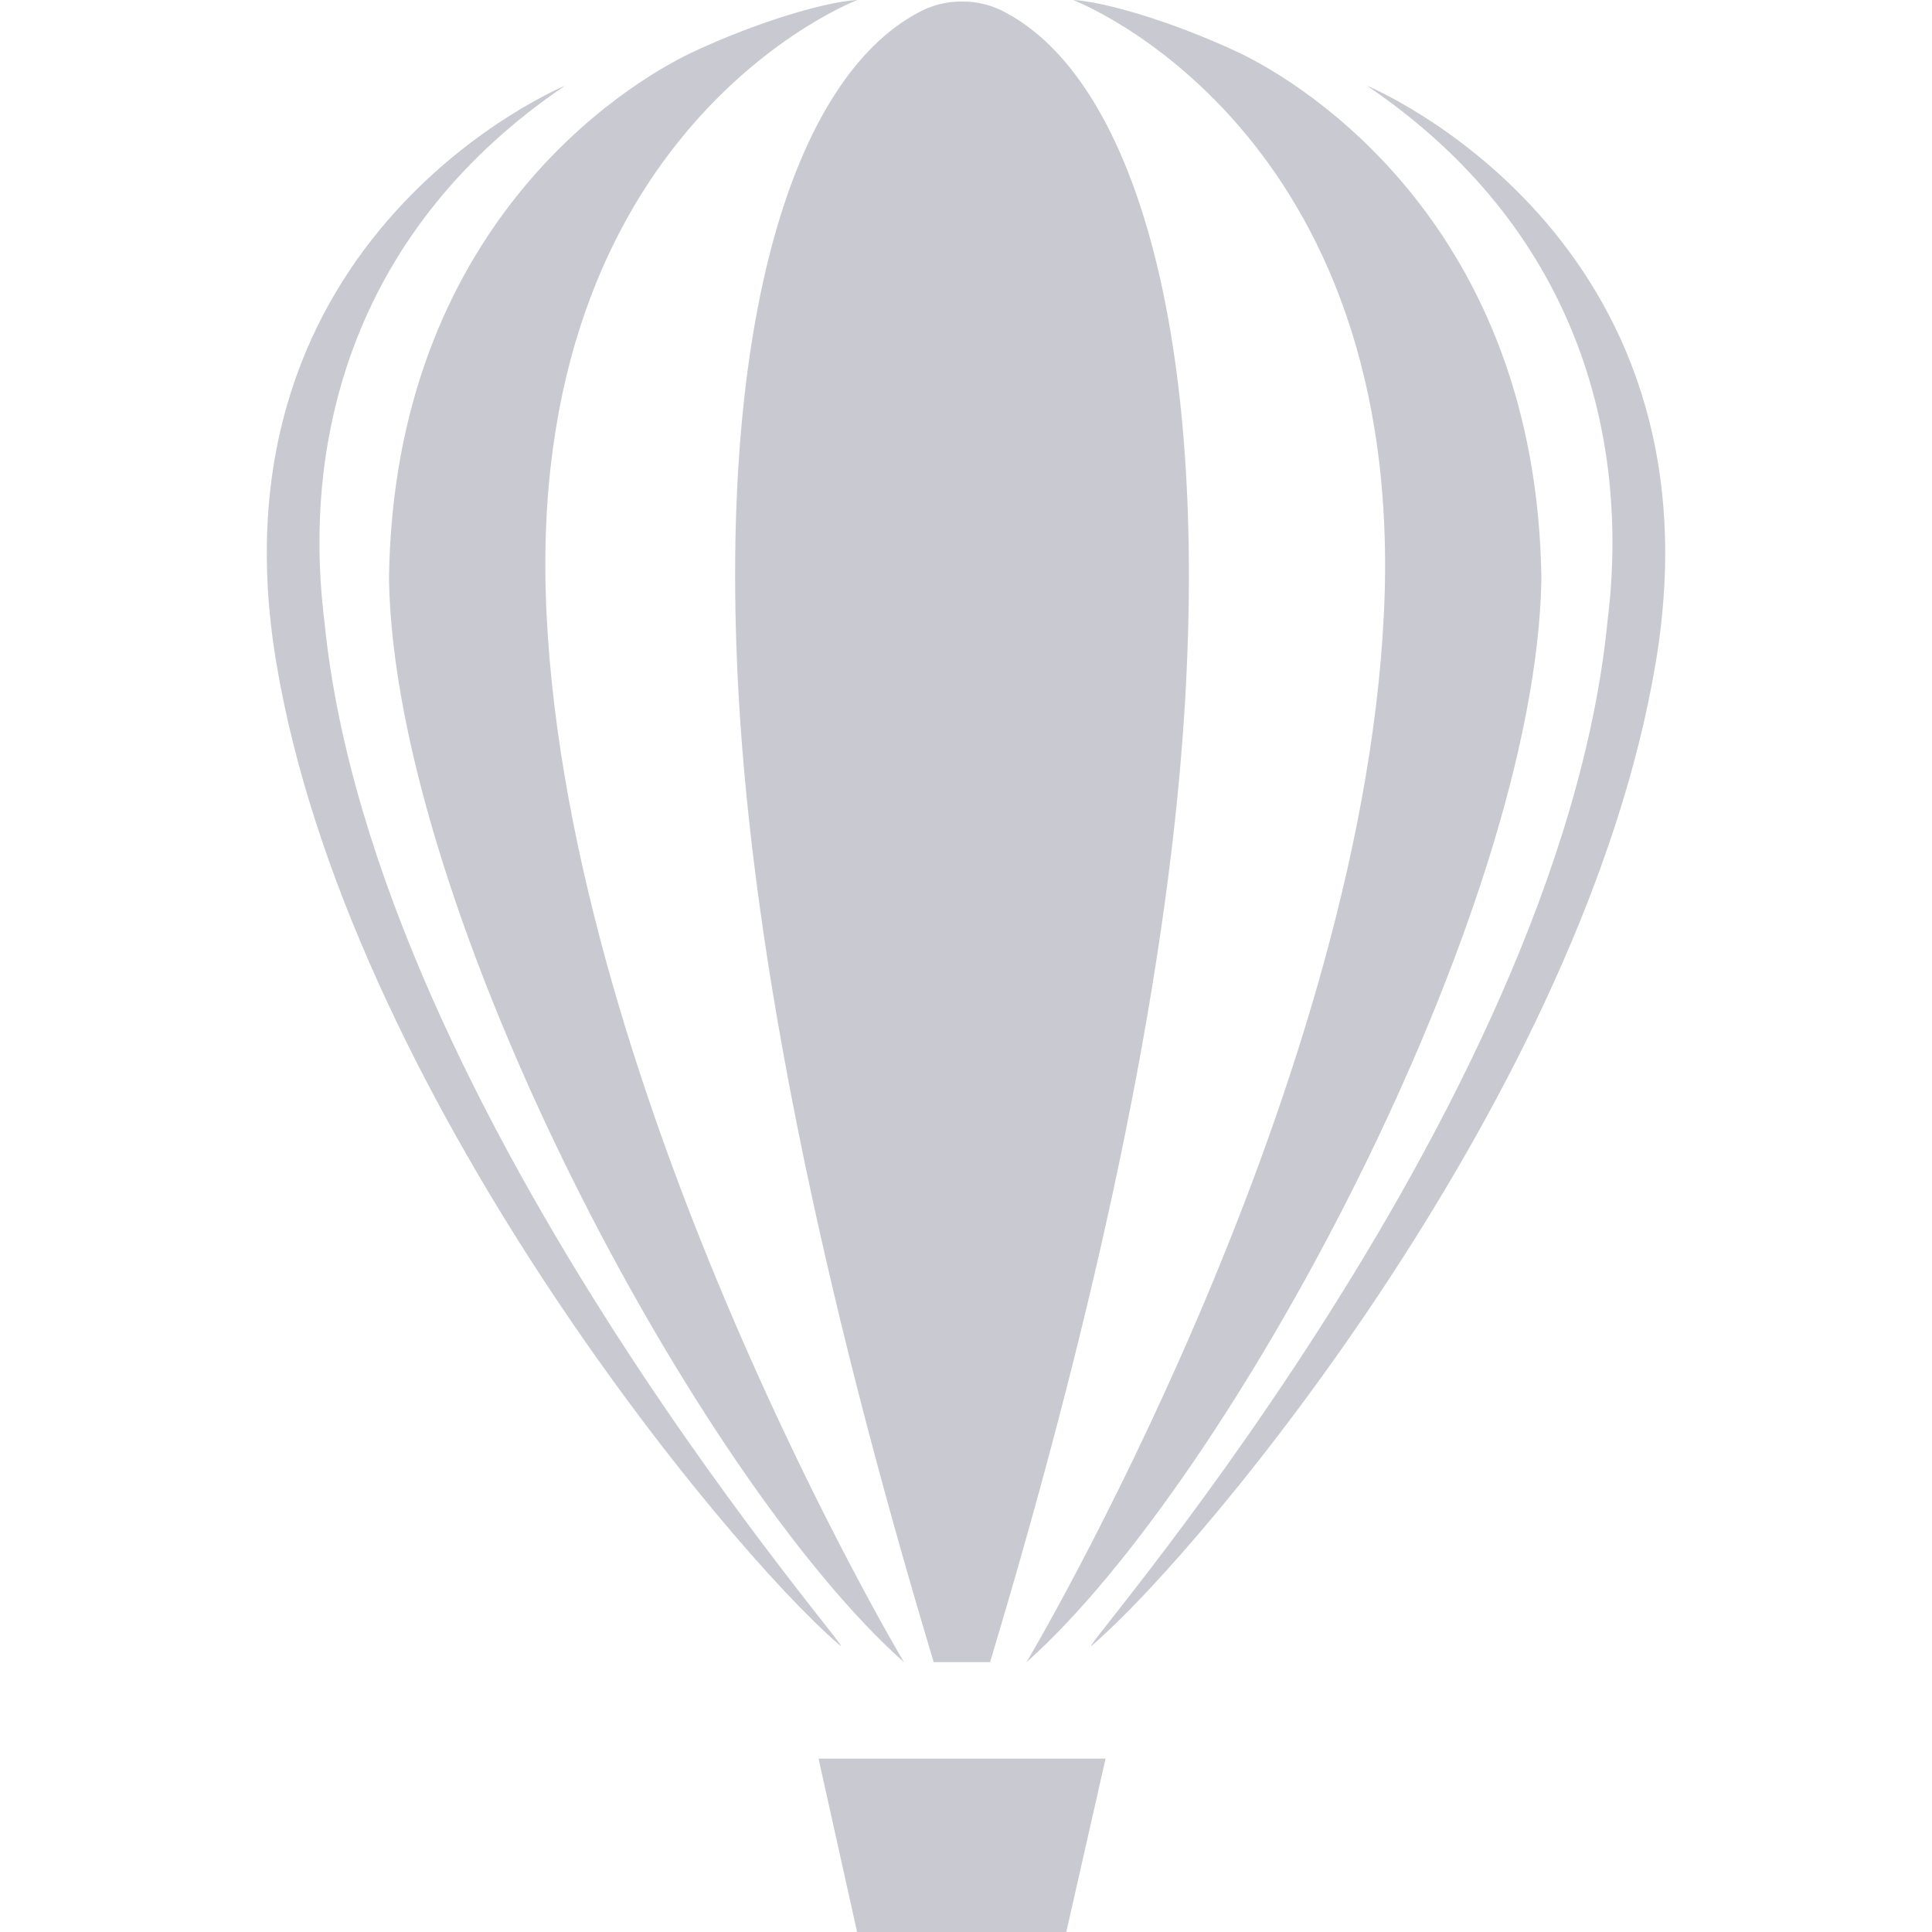 <svg width="70" height="70" viewBox="0 0 70 70" fill="none" xmlns="http://www.w3.org/2000/svg">
<path d="M31.065 0C29.94 0.055 27.417 0.793 25.037 1.916C22.657 3.054 14.257 8.219 14.093 20.98C14.303 33.069 25.314 53.62 32.751 60.223C32.751 60.223 20.673 39.947 19.804 22.269C18.923 4.594 31.065 0 31.065 0ZM38.879 0C38.879 0 51.01 4.594 50.14 22.269C49.268 39.947 37.193 60.223 37.193 60.223C44.622 53.62 55.638 33.069 55.848 20.98C55.682 8.219 47.285 3.054 44.905 1.916C42.525 0.793 40.002 0.055 38.879 0ZM34.854 0.055C34.287 0.05 33.728 0.195 33.235 0.475C28.77 2.888 25.985 11.614 26.766 25.258C27.306 34.714 29.709 46.524 33.83 60.223H35.872C39.993 46.524 42.405 34.726 42.945 25.27C43.727 11.629 40.938 2.888 36.473 0.475C35.98 0.195 35.421 0.05 34.854 0.055ZM20.466 3.109C20.466 3.109 7.417 8.485 10.007 23.99C12.585 39.506 26.305 56.058 30.383 59.573C31.85 60.906 13.533 40.475 11.757 22.534C10.908 15.759 12.895 8.242 20.466 3.109ZM49.534 3.109C57.102 8.242 59.089 15.759 58.24 22.534C56.467 40.475 38.15 60.906 39.614 59.573C43.692 56.058 57.415 39.506 59.993 23.99C62.583 8.485 49.534 3.109 49.534 3.109ZM29.657 63.718L31.054 70H38.634L40.057 63.718H29.657Z" fill="#C9C9D1"/>
</svg>
